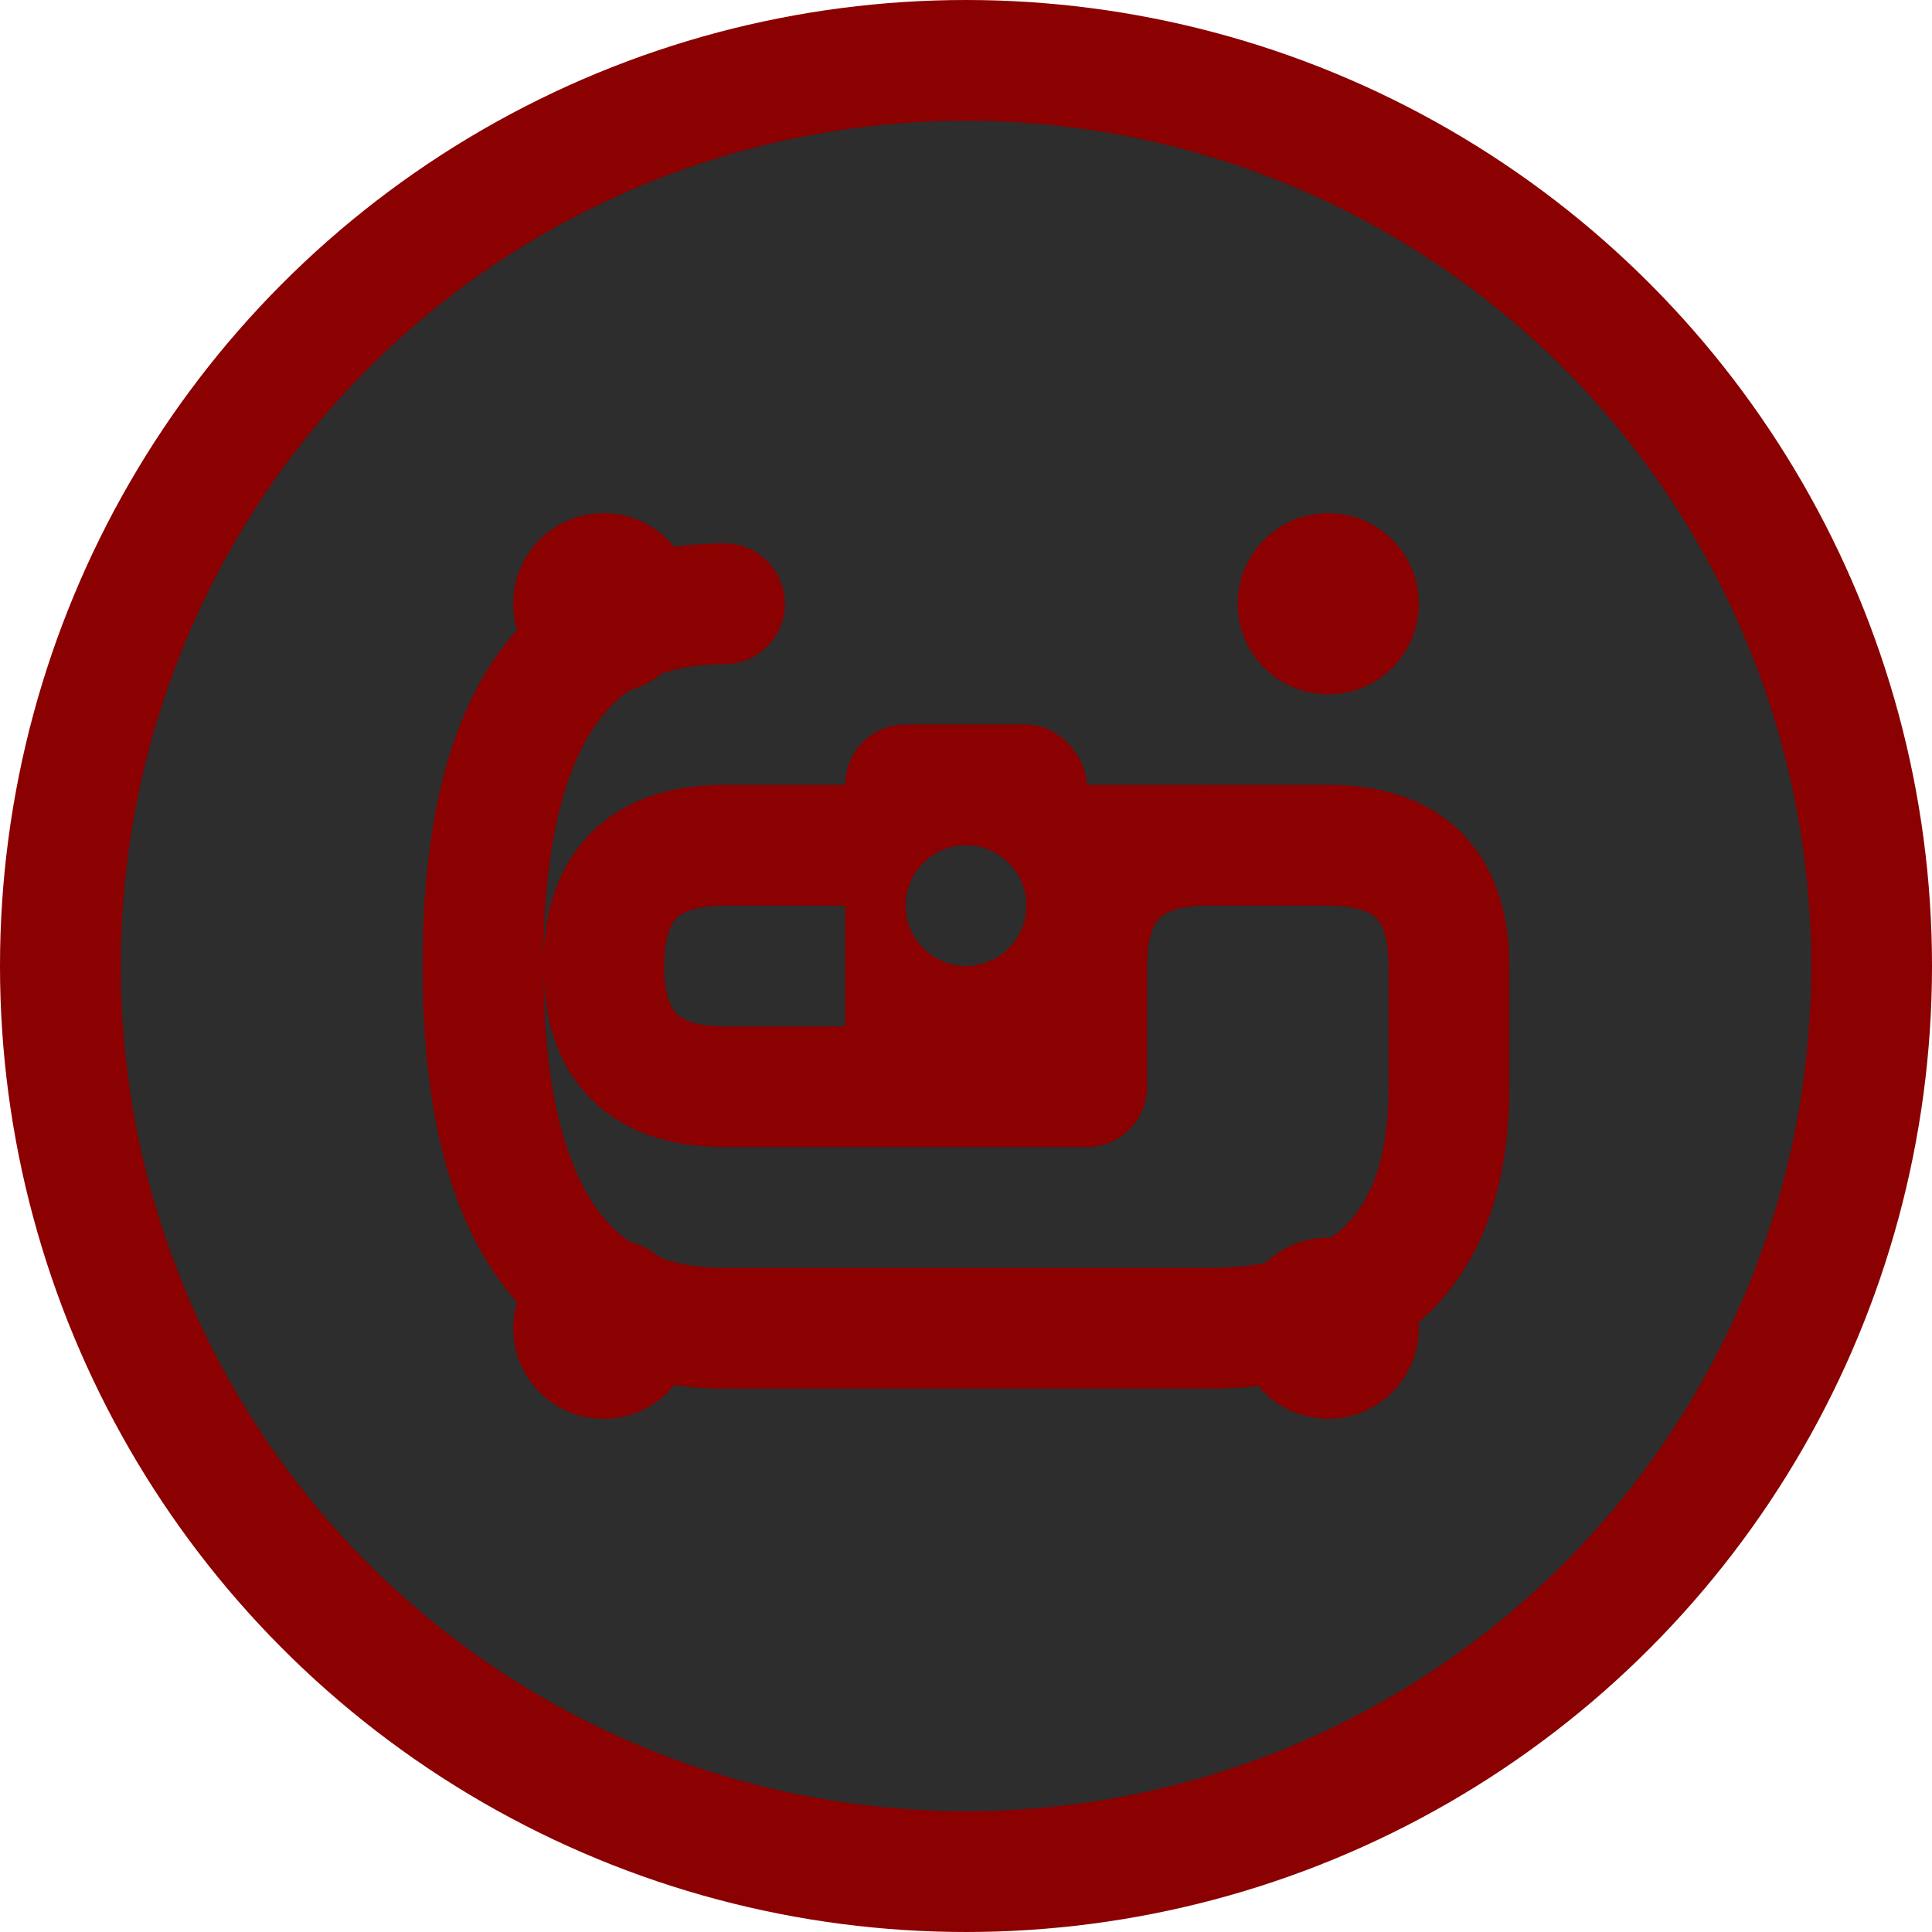 <svg xmlns="http://www.w3.org/2000/svg" viewBox="0 0 32 32" width="32" height="32">
  <!-- Background circle with dark grey -->
  <circle cx="16" cy="16" r="15" fill="#2d2d2d" stroke="#8B0000" stroke-width="2"/>
  
  <!-- Cipher symbol - stylized "C" with lock elements -->
  <path d="M12 10 Q8 10 8 16 Q8 22 12 22 L20 22 Q24 22 24 18 L24 16 Q24 14 22 14 L20 14 Q18 14 18 16 L18 18 L12 18 Q10 18 10 16 Q10 14 12 14 L20 14" 
        fill="none" stroke="#8B0000" stroke-width="2" stroke-linecap="round" stroke-linejoin="round"/>
  
  <!-- Lock symbol elements -->
  <rect x="14" y="12" width="4" height="6" rx="1" fill="#8B0000"/>
  <circle cx="16" cy="15" r="1" fill="#2d2d2d"/>
  
  <!-- Crimson accent dots -->
  <circle cx="10" cy="10" r="1.5" fill="#8B0000"/>
  <circle cx="22" cy="22" r="1.5" fill="#8B0000"/>
  <circle cx="10" cy="22" r="1.5" fill="#8B0000"/>
  <circle cx="22" cy="10" r="1.5" fill="#8B0000"/>
</svg>
